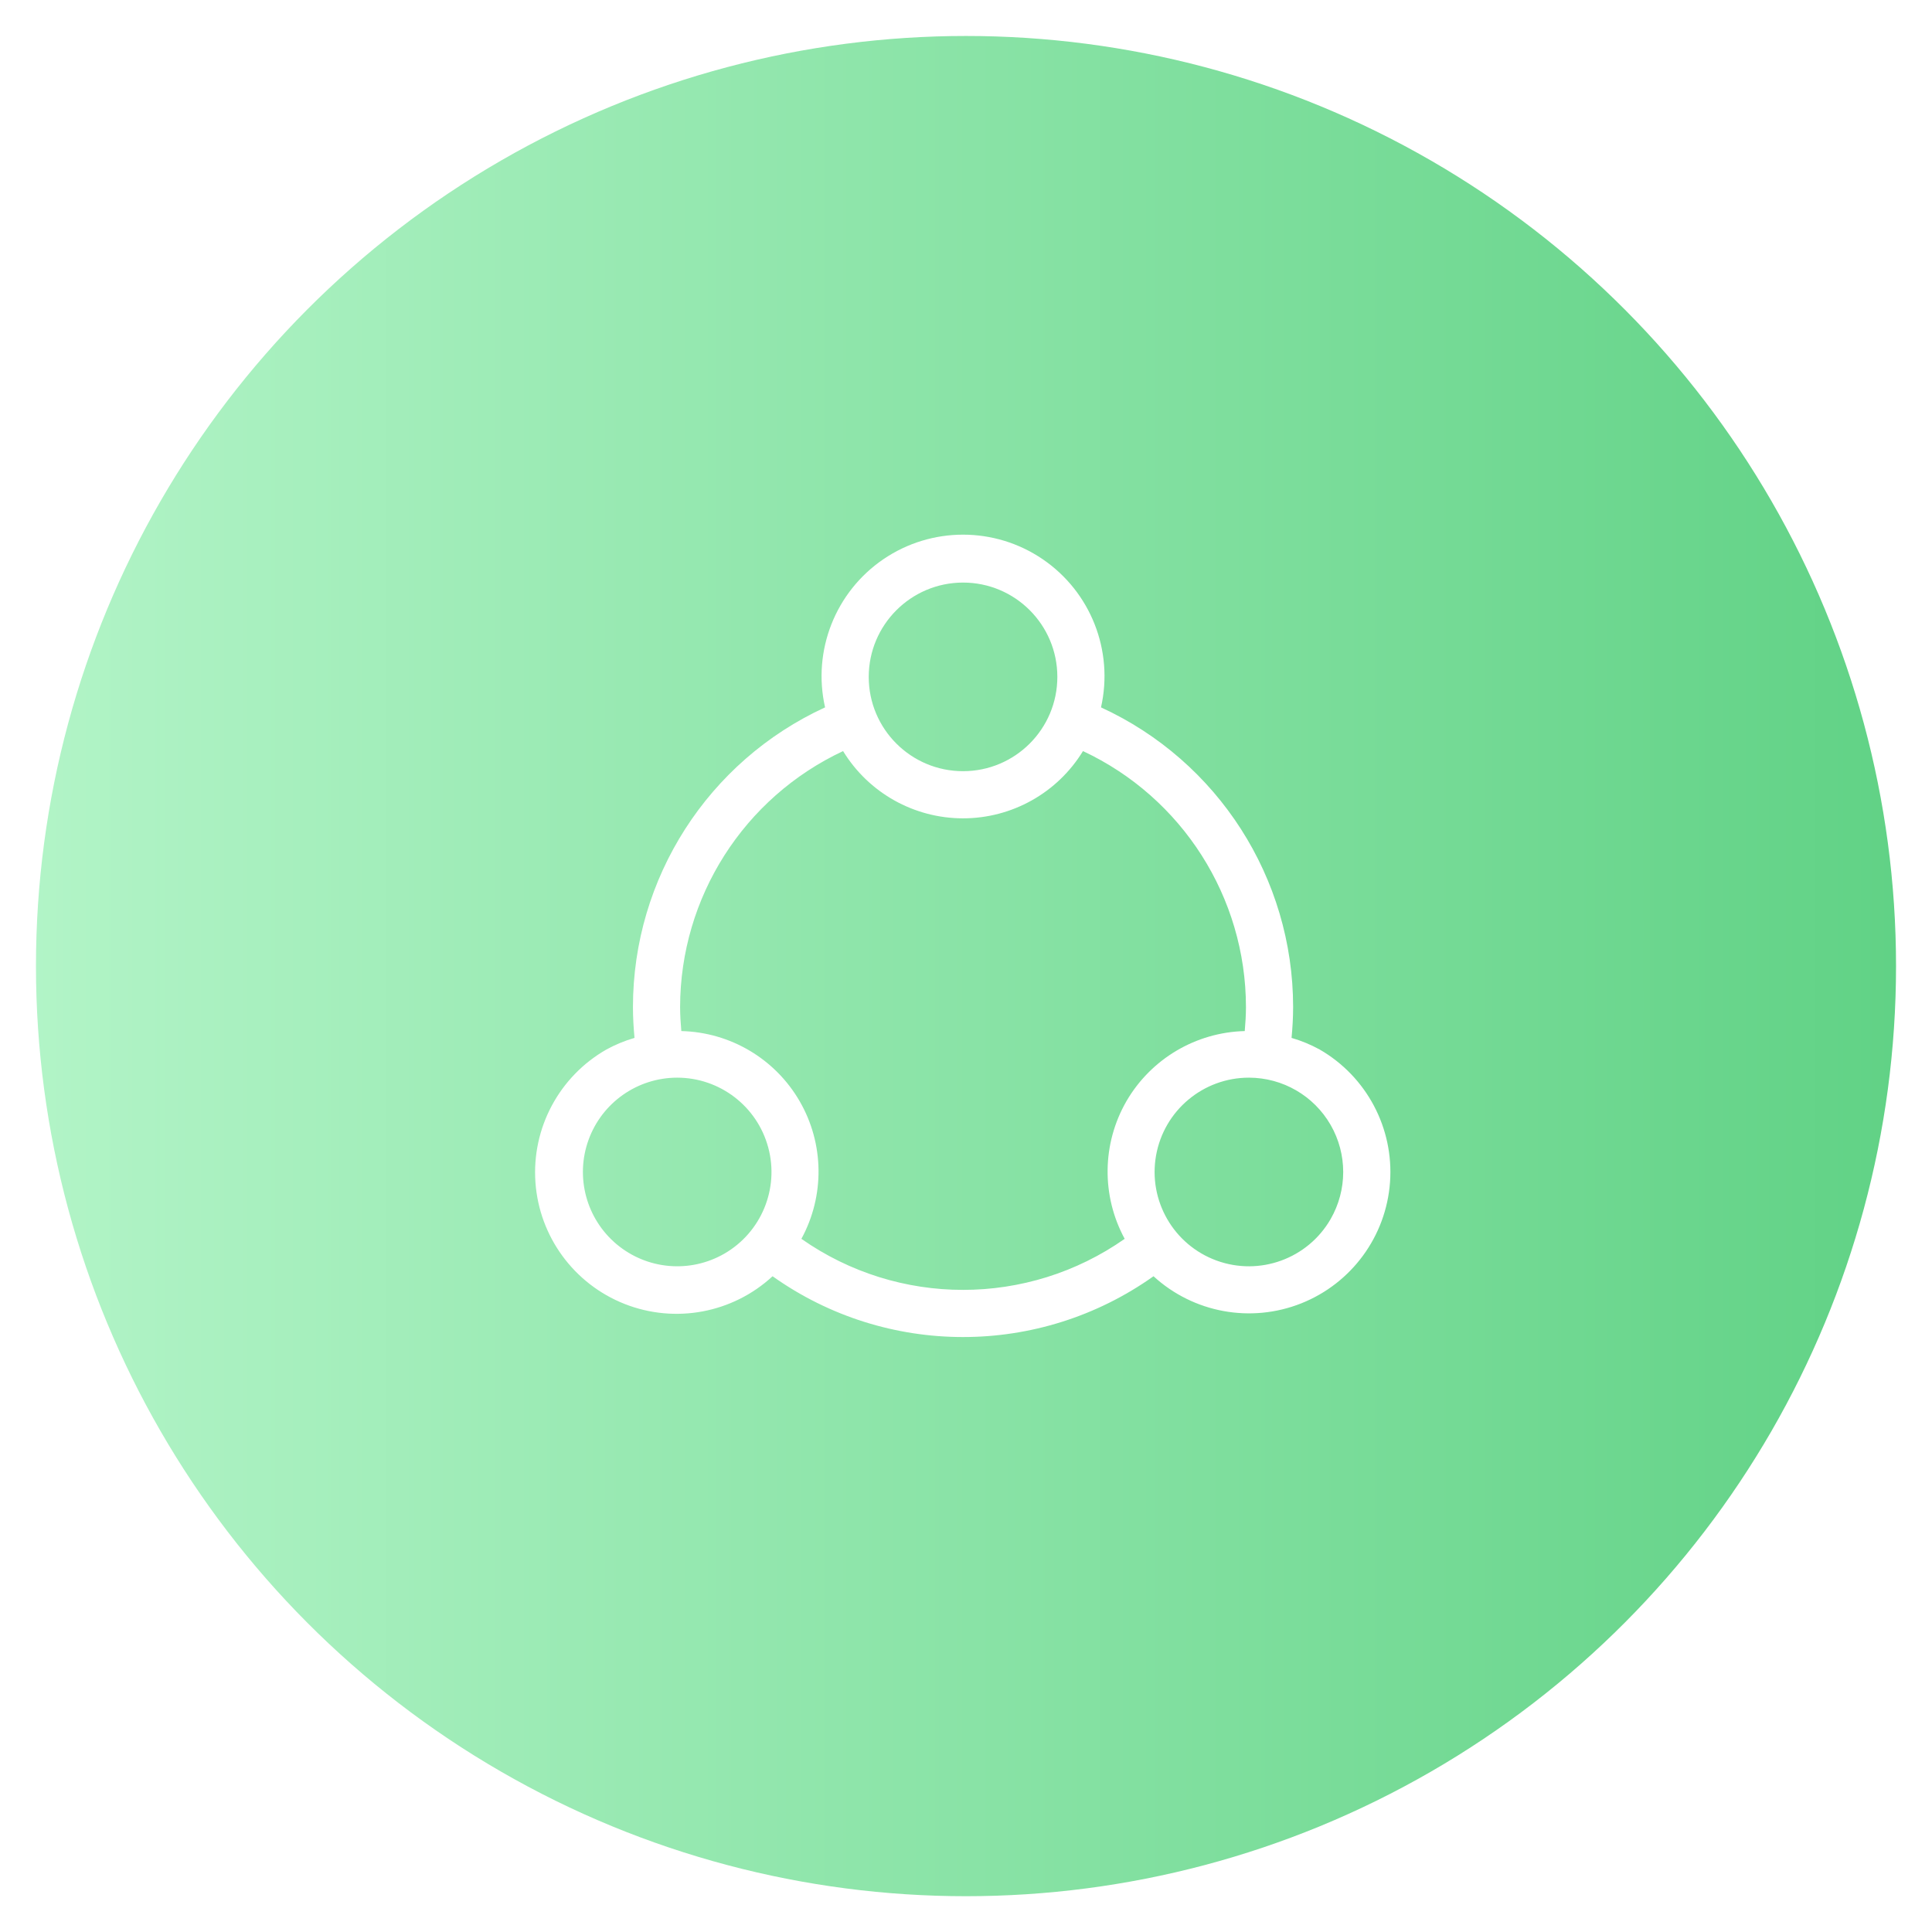 <svg xmlns="http://www.w3.org/2000/svg" width="239" height="239" viewBox="0 0 239 239">
  <defs>
    <filter id="crm-a" width="104%" height="107.5%" x="-3%" y="-1.7%" filterUnits="objectBoundingBox">
      <feOffset dy="2" in="SourceAlpha" result="shadowOffsetOuter1"/>
      <feGaussianBlur in="shadowOffsetOuter1" result="shadowBlurOuter1" stdDeviation="2"/>
      <feColorMatrix in="shadowBlurOuter1" result="shadowMatrixOuter1" values="0 0 0 0 0.275   0 0 0 0 0.297   0 0 0 0 0.411  0 0 0 0.065 0"/>
      <feMerge>
        <feMergeNode in="shadowMatrixOuter1"/>
        <feMergeNode in="SourceGraphic"/>
      </feMerge>
    </filter>
    <linearGradient id="crm-b" x1="114.306%" x2="0%" y1="50%" y2="50%">
      <stop offset="0%" stop-color="#55CD7C"/>
      <stop offset="100%" stop-color="#B2F4C7"/>
    </linearGradient>
  </defs>
  <g fill="none" fill-rule="evenodd" filter="url(#crm-a)" transform="translate(-65 -253)">
    <g transform="translate(69 255)">
      <ellipse cx="115.5" cy="115.511" fill="url(#crm-b)" rx="115.051" ry="115.061"/>
      <path fill="#FFF" fill-rule="nonzero" d="M97.246,63.828 C96.144,63.225 94.98,62.744 93.773,62.394 C93.891,61.132 93.967,59.859 93.967,58.567 C93.96,42.633 84.679,28.161 70.201,21.507 C71.79,14.495 68.927,7.224 62.984,3.176 C57.04,-0.871 49.226,-0.871 43.283,3.176 C37.34,7.224 34.477,14.495 36.066,21.507 C21.588,28.161 12.307,42.633 12.3,58.567 C12.3,59.859 12.376,61.132 12.493,62.394 C11.287,62.744 10.123,63.225 9.021,63.828 C3.176,67.163 -0.239,73.553 0.237,80.265 C0.713,86.977 4.995,92.822 11.251,95.299 C17.508,97.776 24.63,96.446 29.572,91.879 C43.679,101.907 62.588,101.907 76.696,91.879 C81.641,96.408 88.741,97.711 94.973,95.233 C101.204,92.755 105.47,86.932 105.954,80.243 C106.438,73.554 103.056,67.178 97.246,63.828 L97.246,63.828 Z M53.133,6.067 C59.577,6.067 64.8,11.29 64.8,17.733 C64.8,24.177 59.577,29.4 53.133,29.4 C46.69,29.4 41.467,24.177 41.467,17.733 C41.474,11.293 46.693,6.074 53.133,6.067 Z M23.604,89.087 C19.358,91.535 14.035,91.069 10.28,87.919 C6.524,84.769 5.138,79.609 6.809,75.001 C8.481,70.394 12.854,67.322 17.755,67.313 L17.755,67.313 C23.038,67.308 27.666,70.853 29.037,75.955 C30.407,81.058 28.179,86.444 23.604,89.087 L23.604,89.087 Z M73.341,70.233 C70.319,75.484 70.24,81.927 73.13,87.251 C61.129,95.672 45.138,95.672 33.137,87.251 C36.038,81.929 35.958,75.479 32.925,70.231 C29.892,64.983 24.344,61.693 18.284,61.549 C18.201,60.564 18.133,59.573 18.133,58.567 C18.154,45.001 26.01,32.668 38.294,26.914 C41.455,32.082 47.076,35.233 53.133,35.233 C59.191,35.233 64.812,32.082 67.972,26.914 C80.257,32.668 88.112,45.001 88.133,58.567 C88.133,59.573 88.066,60.564 87.982,61.549 C81.925,61.704 76.381,64.992 73.341,70.233 Z M98.6,84.817 C95.767,89.72 89.821,91.881 84.501,89.941 C79.18,88 76.022,82.519 77.011,76.943 C78,71.367 82.85,67.306 88.514,67.313 L88.514,67.313 C92.679,67.321 96.525,69.547 98.604,73.156 C100.684,76.765 100.682,81.209 98.6,84.817 L98.6,84.817 Z" transform="translate(62 62)"/>
    </g>
  </g>
</svg>
